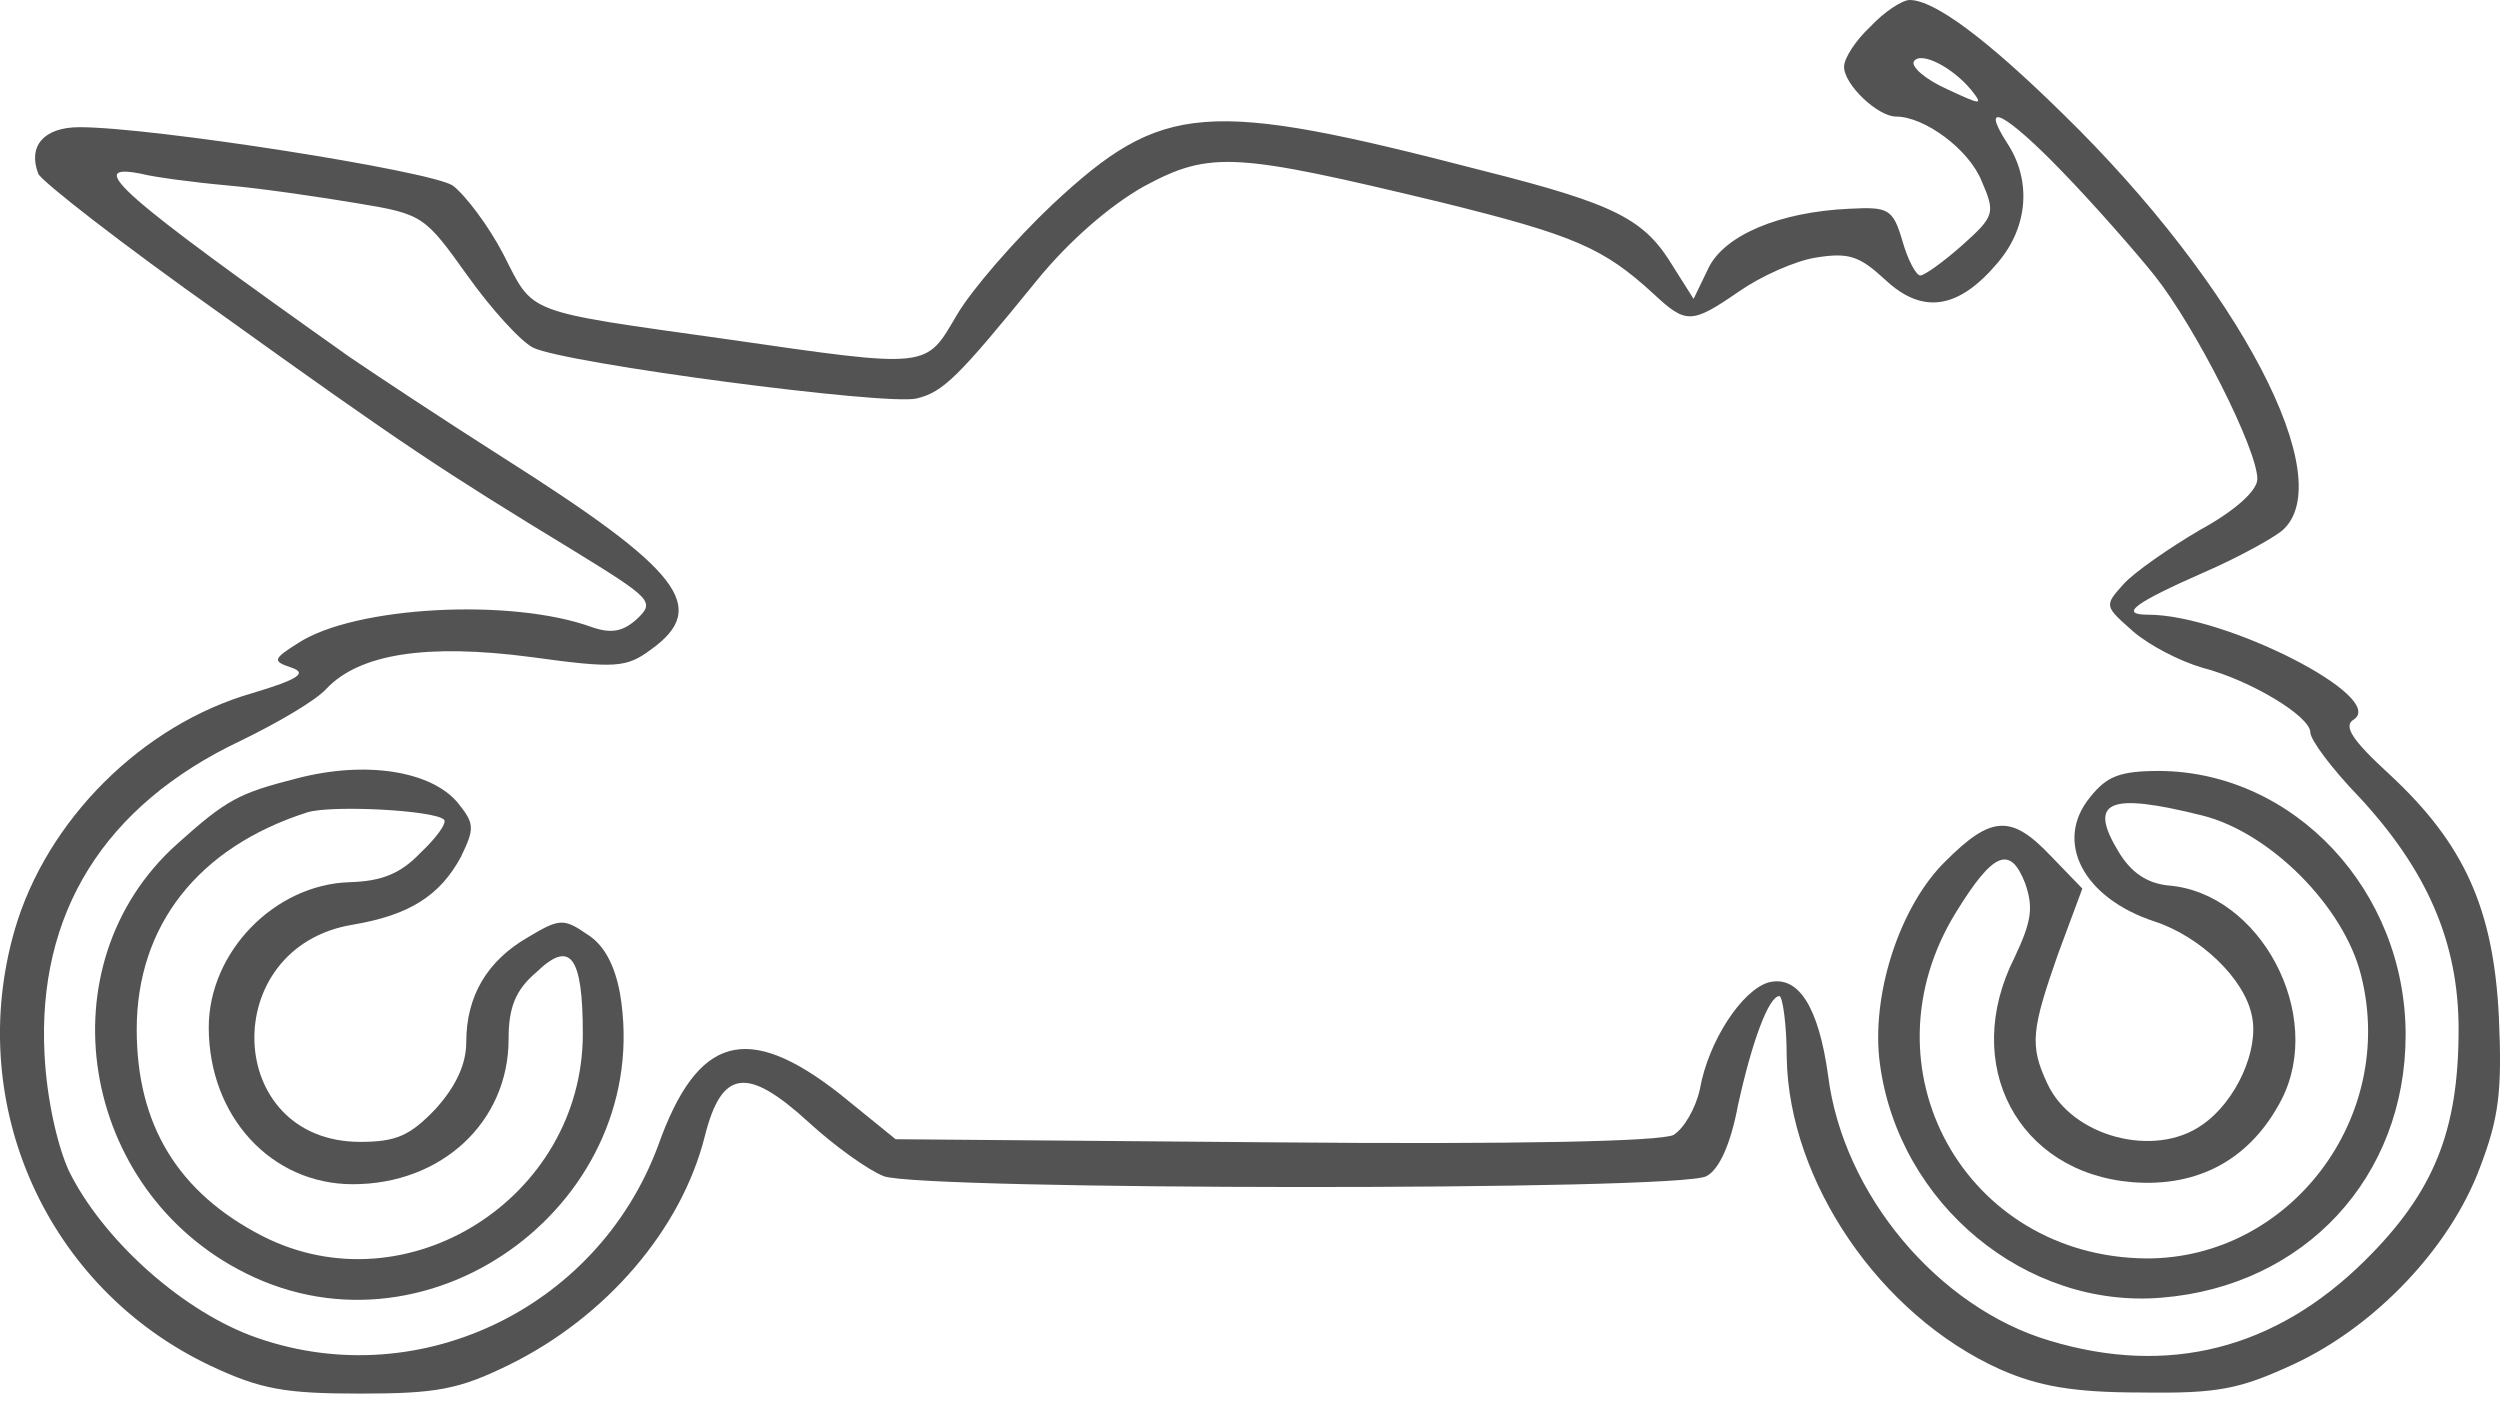 <svg width="16" height="9" viewBox="0 0 16 9" fill="none" xmlns="http://www.w3.org/2000/svg">
<path d="M11.971 0.17C11.876 0.258 11.802 0.373 11.802 0.427C11.802 0.543 12.019 0.746 12.134 0.746C12.317 0.746 12.602 0.956 12.683 1.16C12.771 1.363 12.765 1.384 12.561 1.567C12.439 1.675 12.317 1.763 12.29 1.763C12.263 1.763 12.209 1.662 12.175 1.54C12.114 1.336 12.086 1.323 11.836 1.336C11.388 1.356 11.035 1.506 10.934 1.716L10.839 1.913L10.71 1.709C10.527 1.404 10.35 1.309 9.489 1.092C7.712 0.631 7.441 0.651 6.735 1.309C6.498 1.533 6.22 1.852 6.125 2.014C5.921 2.36 5.962 2.36 4.646 2.17C3.344 1.987 3.419 2.014 3.222 1.628C3.127 1.445 2.978 1.248 2.897 1.187C2.747 1.092 0.977 0.814 0.509 0.814C0.279 0.814 0.177 0.936 0.245 1.112C0.265 1.16 0.787 1.567 1.411 2.008C2.591 2.855 2.829 3.011 3.676 3.527C4.172 3.832 4.192 3.852 4.077 3.961C3.988 4.042 3.914 4.056 3.792 4.015C3.276 3.825 2.266 3.879 1.906 4.117C1.744 4.219 1.744 4.232 1.866 4.273C1.967 4.307 1.913 4.347 1.615 4.436C0.909 4.639 0.299 5.249 0.095 5.948C-0.23 7.067 0.299 8.247 1.35 8.742C1.669 8.892 1.825 8.919 2.306 8.919C2.795 8.919 2.937 8.892 3.256 8.736C3.88 8.43 4.362 7.867 4.511 7.271C4.619 6.843 4.782 6.823 5.175 7.182C5.338 7.332 5.555 7.488 5.657 7.528C5.901 7.617 10.744 7.623 10.92 7.528C11.001 7.488 11.076 7.325 11.123 7.074C11.212 6.667 11.32 6.375 11.388 6.375C11.408 6.375 11.435 6.552 11.435 6.769C11.449 7.562 12.032 8.417 12.799 8.763C13.043 8.871 13.267 8.912 13.701 8.912C14.196 8.919 14.332 8.892 14.684 8.729C15.206 8.485 15.681 7.983 15.871 7.474C15.993 7.155 16.014 6.986 15.993 6.511C15.959 5.812 15.769 5.399 15.295 4.958C15.05 4.734 14.996 4.646 15.064 4.605C15.281 4.463 14.243 3.934 13.748 3.934C13.558 3.934 13.66 3.859 14.108 3.662C14.311 3.574 14.535 3.452 14.603 3.398C14.983 3.079 14.332 1.831 13.206 0.732C12.71 0.244 12.378 -4.74602e-06 12.222 -4.74602e-06C12.175 -4.74602e-06 12.059 0.075 11.971 0.17ZM12.616 0.576C12.697 0.678 12.677 0.671 12.46 0.57C12.324 0.509 12.229 0.427 12.249 0.393C12.29 0.326 12.493 0.427 12.616 0.576ZM13.199 1.099C13.389 1.295 13.653 1.594 13.789 1.763C14.053 2.096 14.447 2.876 14.447 3.066C14.447 3.14 14.304 3.269 14.081 3.391C13.884 3.506 13.66 3.662 13.592 3.737C13.463 3.879 13.47 3.879 13.653 4.042C13.755 4.13 13.952 4.232 14.094 4.273C14.406 4.354 14.786 4.585 14.786 4.687C14.786 4.734 14.921 4.917 15.098 5.1C15.532 5.568 15.735 6.029 15.735 6.586C15.735 7.237 15.579 7.63 15.132 8.071C14.562 8.634 13.877 8.81 13.117 8.58C12.405 8.369 11.795 7.644 11.7 6.884C11.639 6.443 11.51 6.24 11.32 6.287C11.151 6.335 10.934 6.66 10.879 6.972C10.852 7.094 10.777 7.223 10.71 7.264C10.622 7.305 9.713 7.325 8.153 7.311L5.732 7.291L5.372 6.999C4.782 6.538 4.463 6.626 4.212 7.332C3.819 8.39 2.646 8.939 1.601 8.546C1.14 8.369 0.652 7.922 0.441 7.494C0.367 7.332 0.299 7.033 0.285 6.748C0.238 5.846 0.665 5.155 1.54 4.741C1.777 4.626 2.022 4.483 2.089 4.408C2.3 4.185 2.727 4.117 3.398 4.205C3.941 4.28 4.009 4.273 4.165 4.158C4.545 3.886 4.355 3.649 3.222 2.93C2.849 2.693 2.408 2.401 2.239 2.286C0.774 1.248 0.53 1.038 0.903 1.112C0.984 1.133 1.235 1.167 1.459 1.187C1.683 1.207 2.056 1.262 2.293 1.302C2.707 1.37 2.72 1.384 2.991 1.763C3.141 1.974 3.331 2.184 3.412 2.225C3.615 2.326 5.677 2.598 5.867 2.55C6.037 2.509 6.132 2.414 6.634 1.797C6.837 1.546 7.102 1.316 7.319 1.194C7.746 0.963 7.902 0.977 9.224 1.295C10.079 1.506 10.262 1.587 10.581 1.879C10.791 2.075 10.825 2.075 11.13 1.865C11.266 1.77 11.49 1.668 11.625 1.648C11.836 1.614 11.903 1.641 12.066 1.791C12.304 2.014 12.534 1.98 12.785 1.682C12.982 1.451 13.002 1.153 12.846 0.916C12.663 0.631 12.839 0.726 13.199 1.099Z" fill="#535353"/>
<path d="M1.899 4.982C1.526 5.077 1.451 5.117 1.133 5.402C0.271 6.175 0.509 7.62 1.573 8.149C2.767 8.746 4.191 7.681 3.968 6.358C3.934 6.175 3.866 6.046 3.757 5.979C3.608 5.877 3.581 5.877 3.378 5.999C3.12 6.148 2.984 6.372 2.984 6.67C2.984 6.813 2.916 6.955 2.787 7.098C2.625 7.267 2.537 7.308 2.306 7.308C1.431 7.308 1.39 6.06 2.258 5.918C2.618 5.857 2.815 5.734 2.95 5.484C3.038 5.3 3.038 5.273 2.93 5.138C2.76 4.934 2.34 4.866 1.899 4.982ZM2.842 5.246C2.862 5.266 2.794 5.361 2.693 5.456C2.564 5.592 2.442 5.64 2.238 5.646C1.757 5.66 1.336 6.094 1.336 6.575C1.336 7.145 1.736 7.579 2.258 7.579C2.828 7.579 3.255 7.179 3.255 6.65C3.255 6.453 3.296 6.338 3.432 6.223C3.649 6.013 3.73 6.114 3.73 6.616C3.73 7.667 2.604 8.38 1.682 7.912C1.139 7.634 0.875 7.199 0.875 6.589C0.875 5.924 1.268 5.422 1.967 5.199C2.123 5.151 2.781 5.185 2.842 5.246Z" fill="#535353"/>
<path d="M13.375 5.104C13.144 5.388 13.334 5.748 13.788 5.897C14.08 5.992 14.365 6.263 14.412 6.501C14.46 6.718 14.311 7.05 14.094 7.199C13.788 7.416 13.259 7.274 13.103 6.935C12.988 6.691 13.002 6.589 13.171 6.107L13.327 5.687L13.124 5.477C12.873 5.212 12.744 5.219 12.452 5.511C12.154 5.802 11.971 6.379 12.032 6.813C12.154 7.708 12.968 8.379 13.836 8.305C14.752 8.23 15.396 7.532 15.396 6.623C15.396 5.7 14.684 4.941 13.822 4.934C13.565 4.934 13.483 4.968 13.375 5.104ZM14.094 5.219C14.528 5.327 15.002 5.802 15.111 6.243C15.341 7.152 14.656 8.054 13.741 8.054C12.574 8.047 11.903 6.833 12.52 5.836C12.758 5.45 12.866 5.409 12.961 5.653C13.015 5.809 13.002 5.897 12.893 6.128C12.547 6.813 12.914 7.505 13.646 7.566C14.073 7.6 14.406 7.416 14.602 7.037C14.88 6.494 14.467 5.714 13.877 5.667C13.741 5.653 13.639 5.585 13.558 5.45C13.361 5.124 13.497 5.07 14.094 5.219Z" fill="#535353"/>
</svg>
